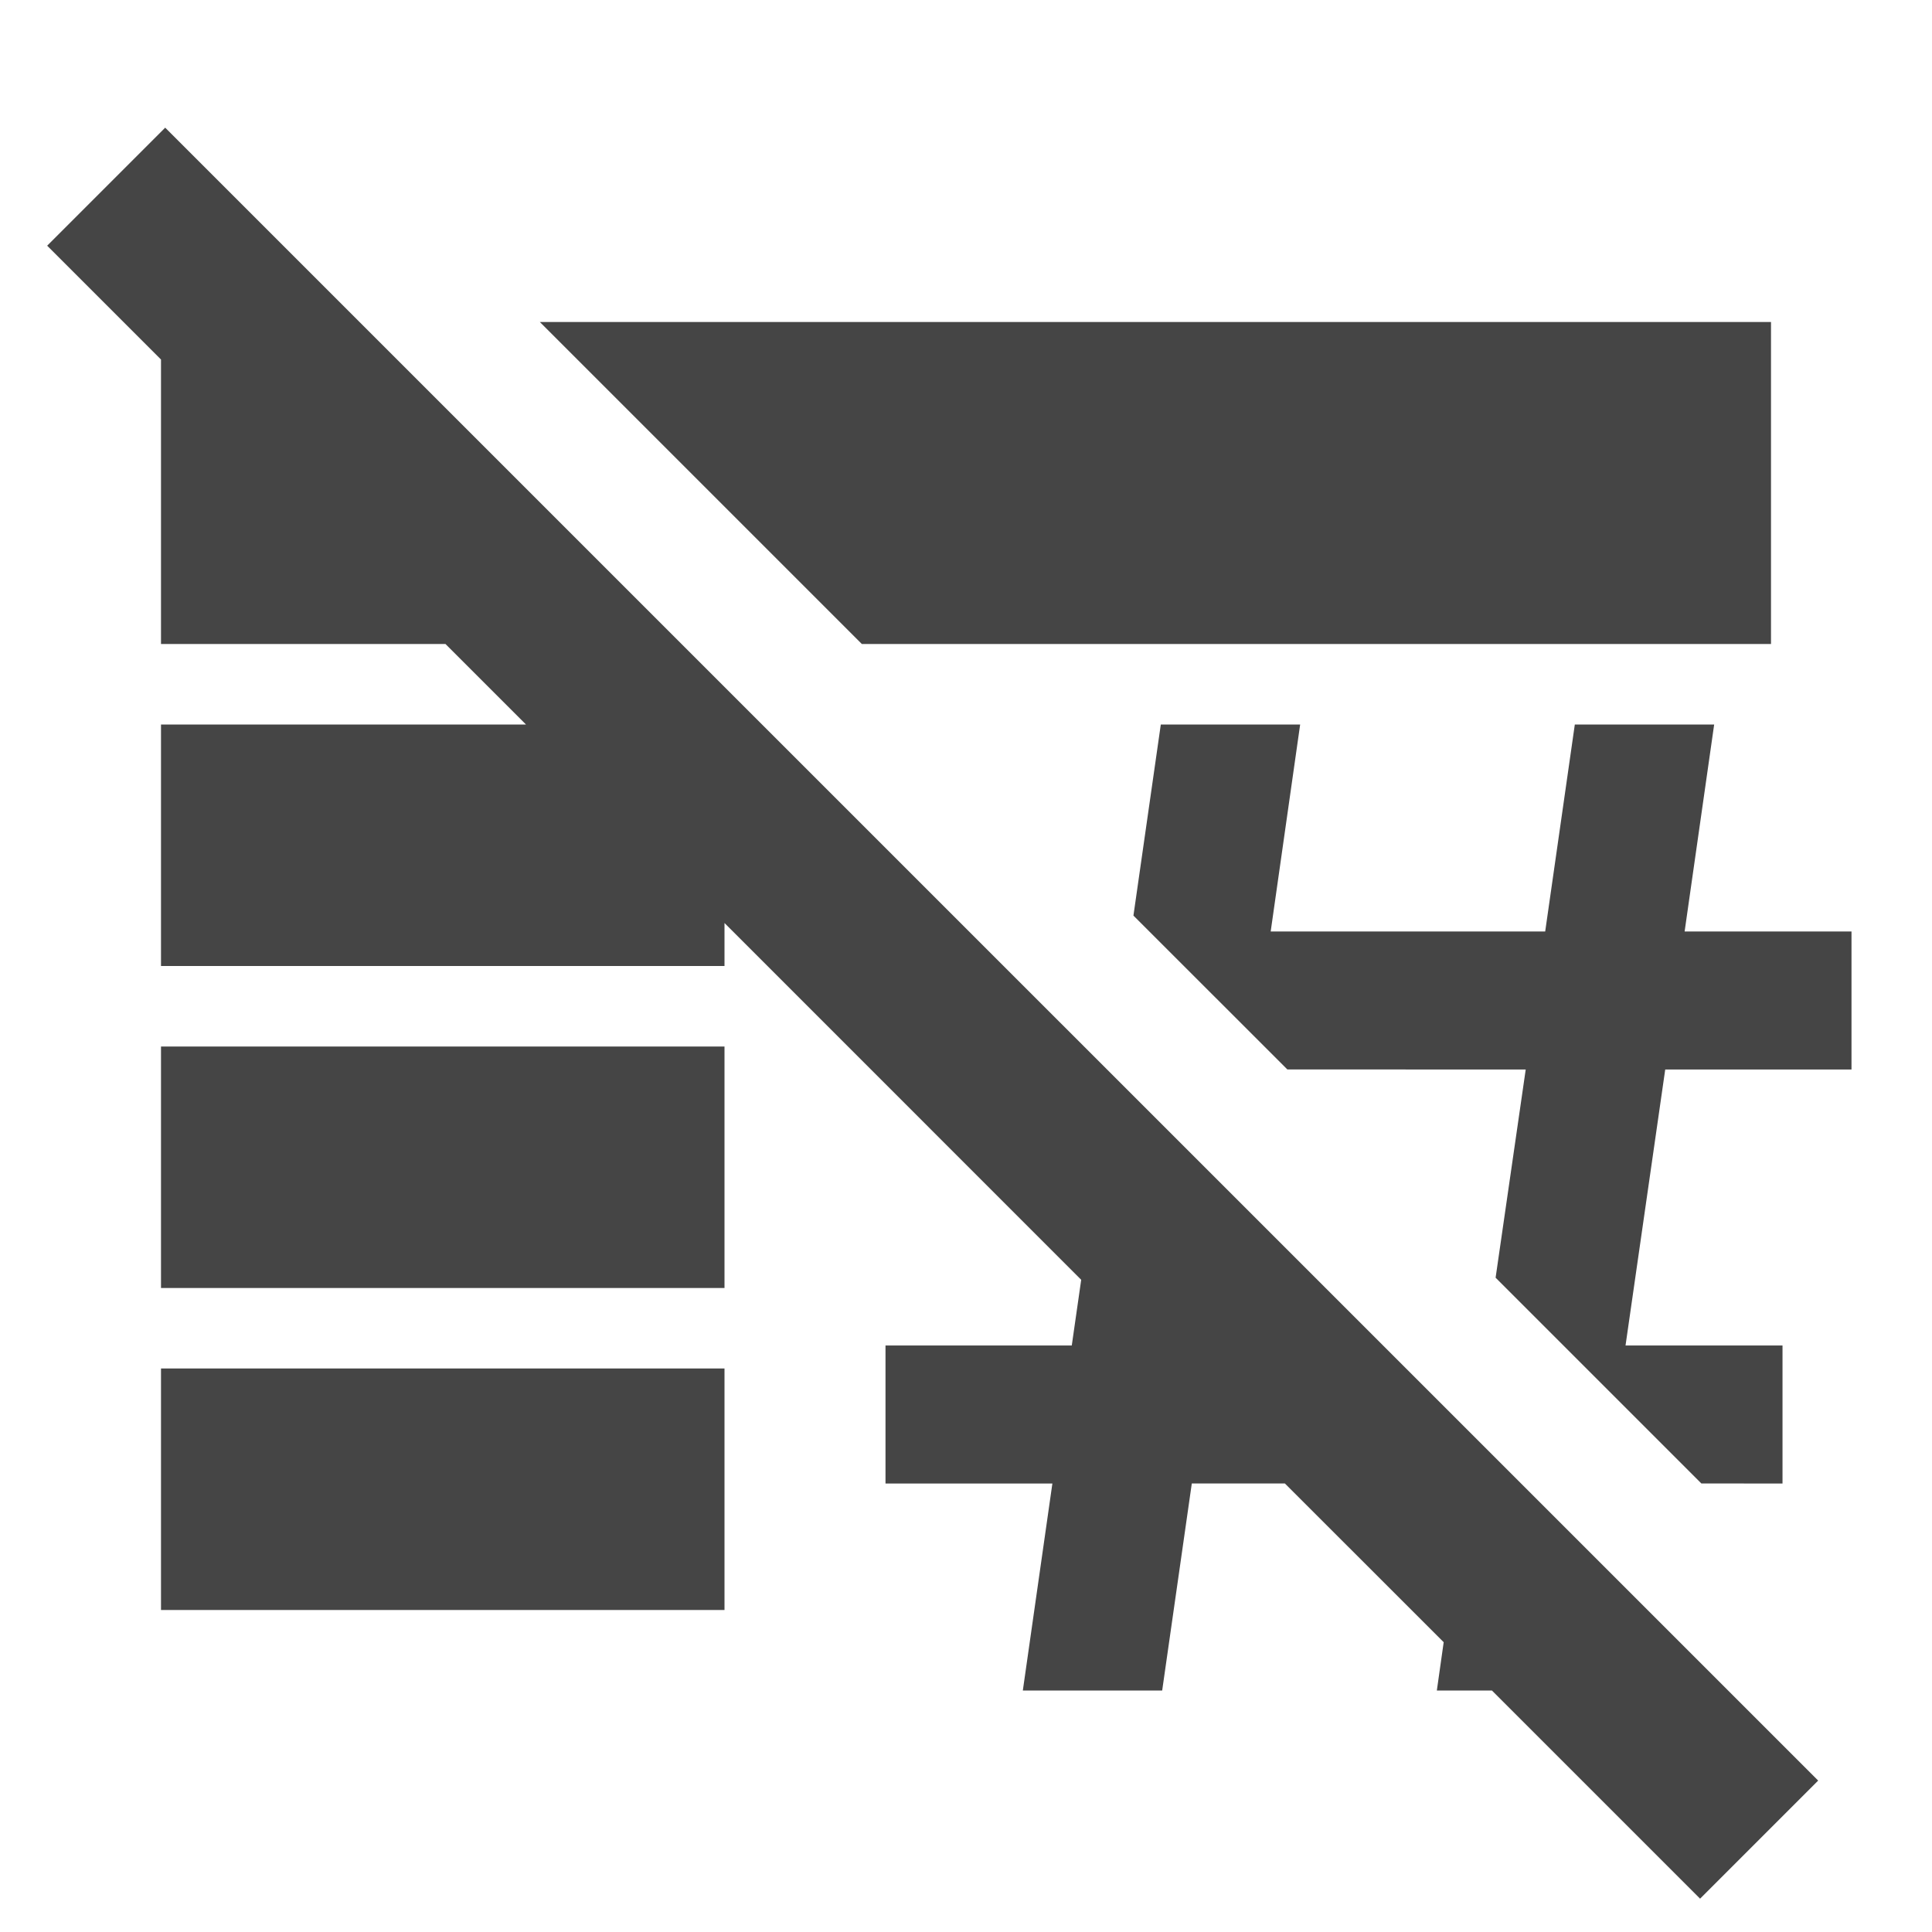 <svg xmlns="http://www.w3.org/2000/svg" viewBox="0 0 24 24"><g fill="none" fill-rule="evenodd"><path d="M0 0h24v24H0z"/><path fill="#454545" d="M2.052 1.586l20.534 20.533-1.467 1.467L18.533 21h-.684l.085-.6-1.973-1.972h-1.156L14.437 21h-1.731l.367-2.571H11v-1.715h2.314l.117-.816L9 11.466V12H2V9h4.534l-1-1H2V4.466L.586 3.052l1.466-1.466zM9 17v3H2v-3h7zm7.151-8l-.366 2.571h3.41L19.563 9h1.731l-.367 2.571H23v1.715h-2.314l-.493 3.428h1.95v1.715l-1.008-.001-2.556-2.556.374-2.586-2.961-.001-1.912-1.911L14.42 9h1.731zM9 13v3H2v-3h7zm13-9v4H10.706l-4-4H22z"/></g></svg>